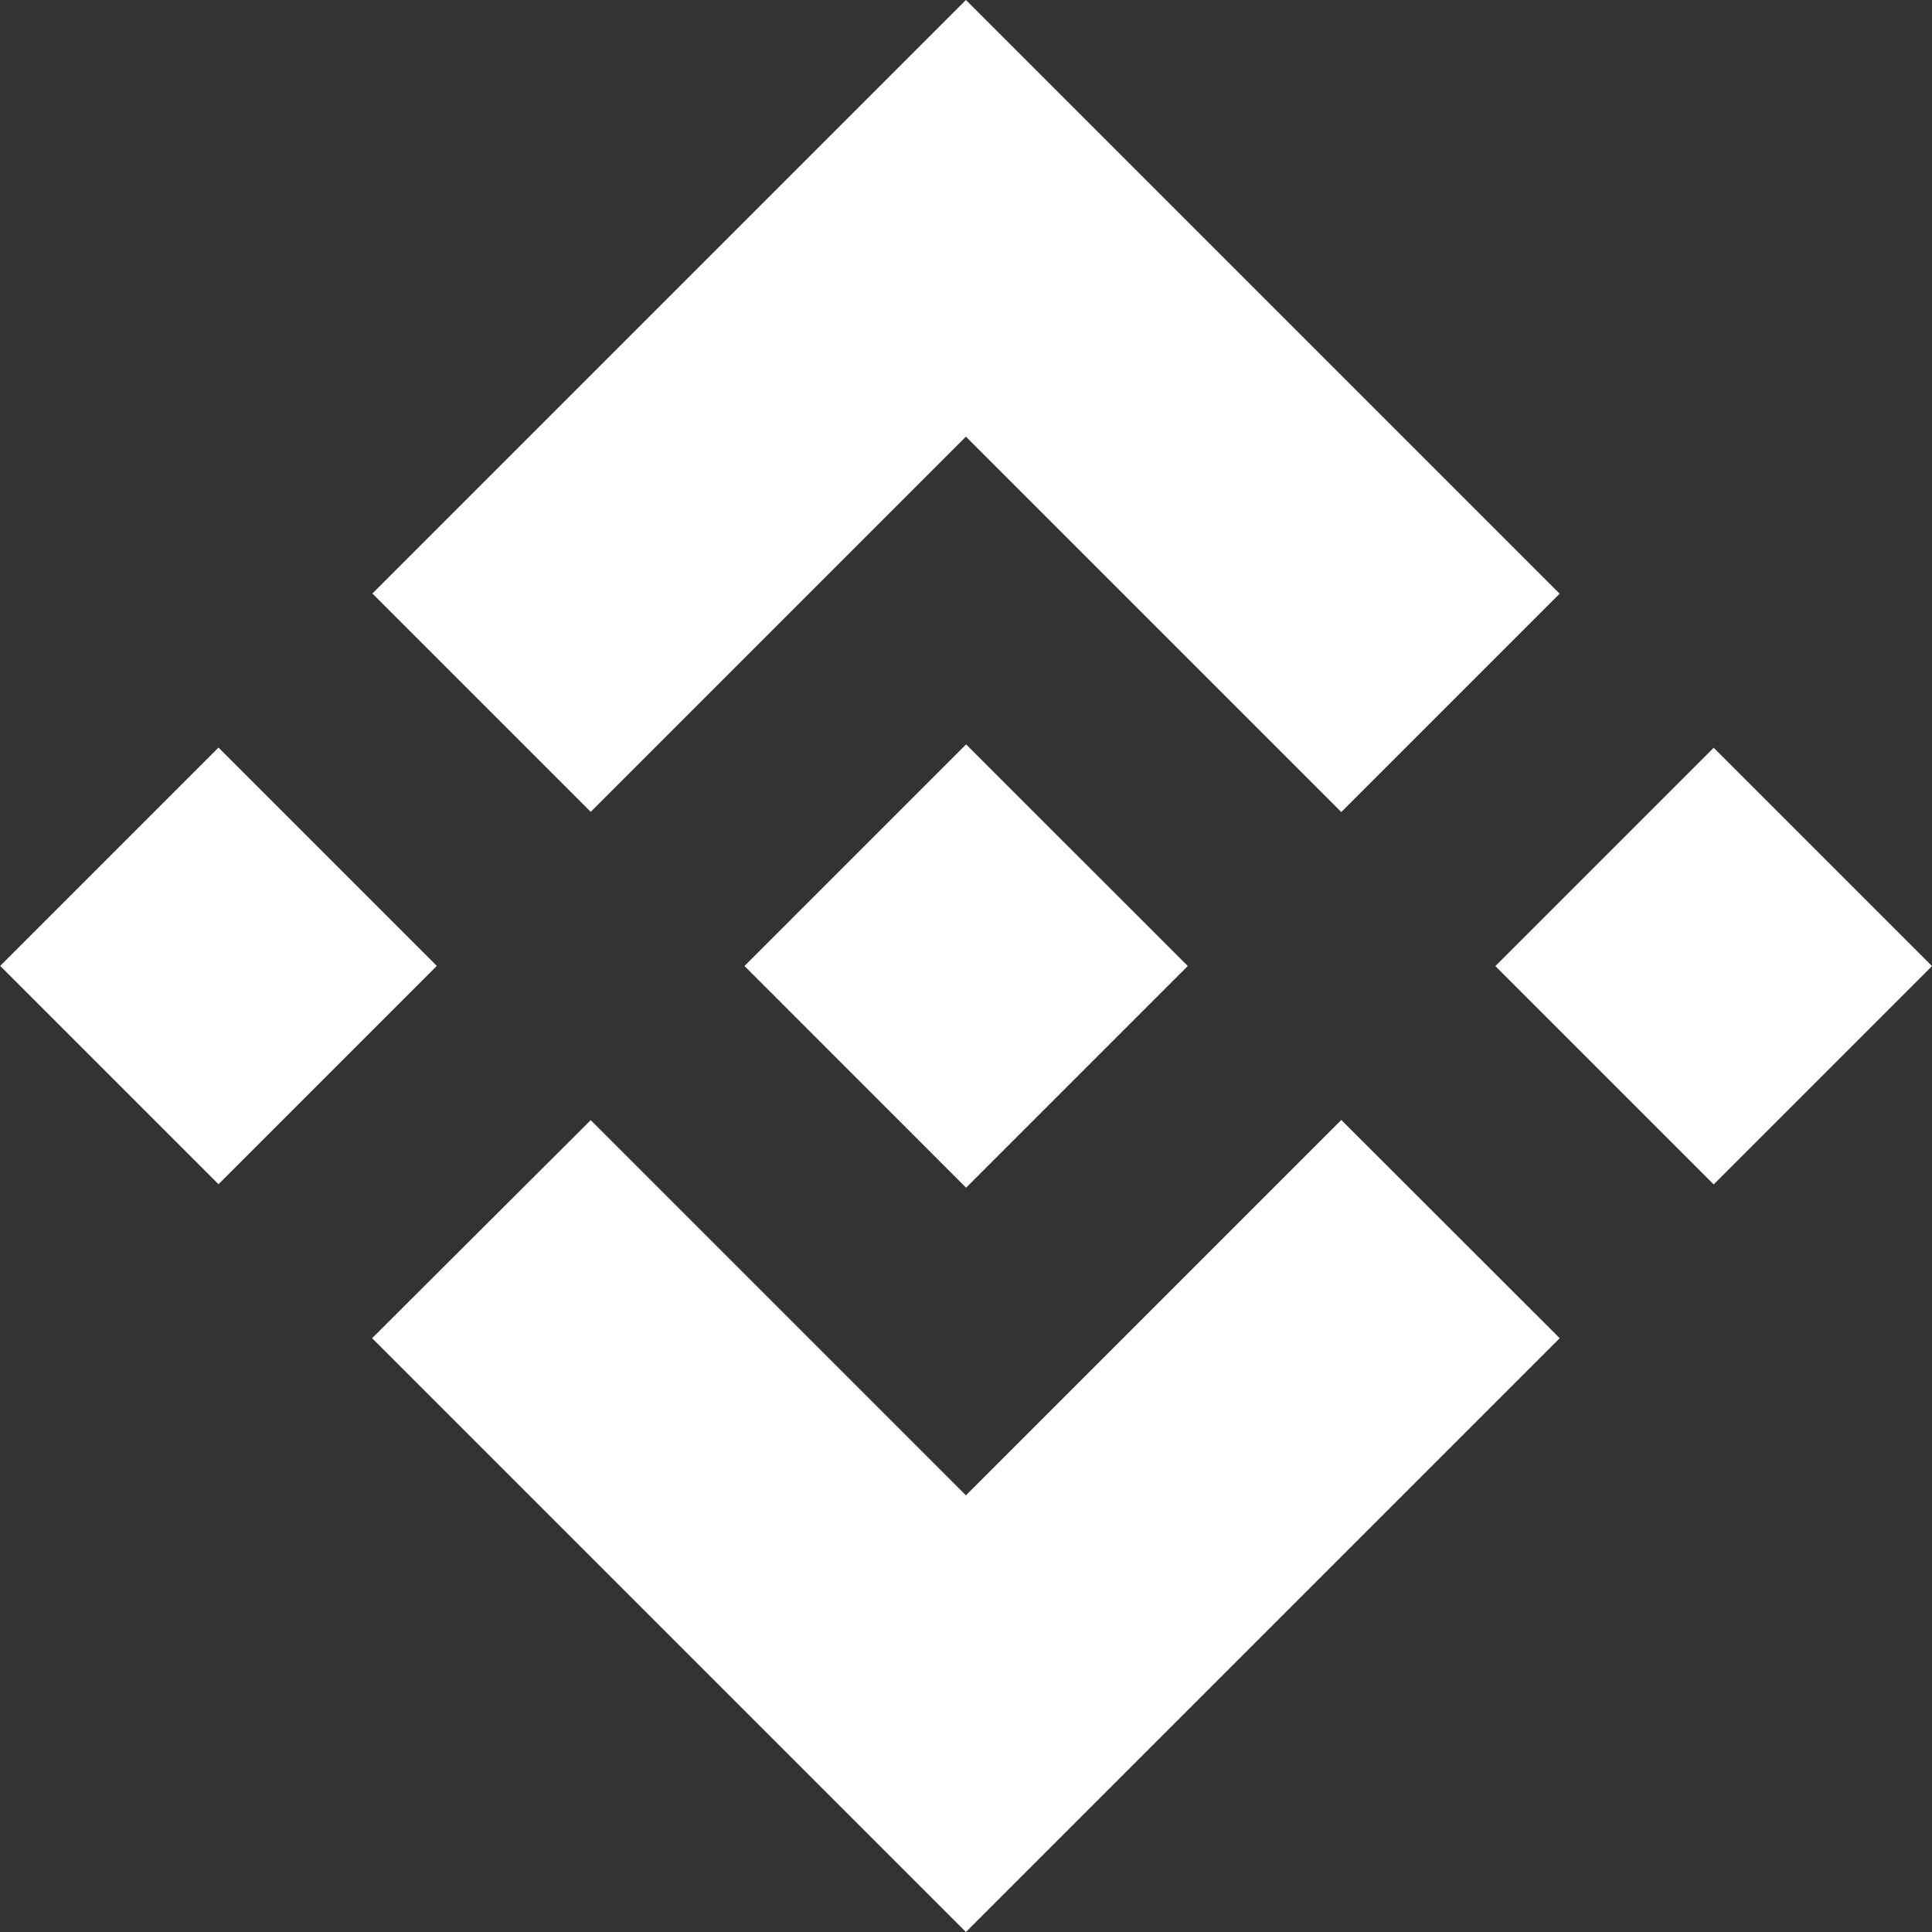 <svg width="20" height="20" viewBox="0 0 20 20" fill="none" xmlns="http://www.w3.org/2000/svg">
<rect x="0" y="0" width="20" height="20" fill="#333333" stroke="none"/>
<path d="M6.115 8.404L9.999 4.52L13.885 8.406L16.145 6.146L9.999 0L3.855 6.144L6.115 8.404Z" fill="white"/>
<path d="M4.522 9.999L2.262 7.739L0.002 9.999L2.262 12.259L4.522 9.999Z" fill="white"/>
<path d="M6.115 11.596L9.999 15.48L13.885 11.594L16.146 13.853L16.145 13.854L9.999 20L3.855 13.856L3.852 13.853L6.115 11.596Z" fill="white"/>
<path d="M17.74 12.261L20 10.001L17.74 7.741L15.48 10.001L17.74 12.261Z" fill="white"/>
<path d="M12.294 9.999H12.295L10.001 7.706L8.307 9.4H8.306L8.112 9.595L7.71 9.997L7.707 10L7.71 10.003L10.001 12.295L12.295 10.001L12.296 10L12.294 9.999Z" fill="white"/>
</svg>
